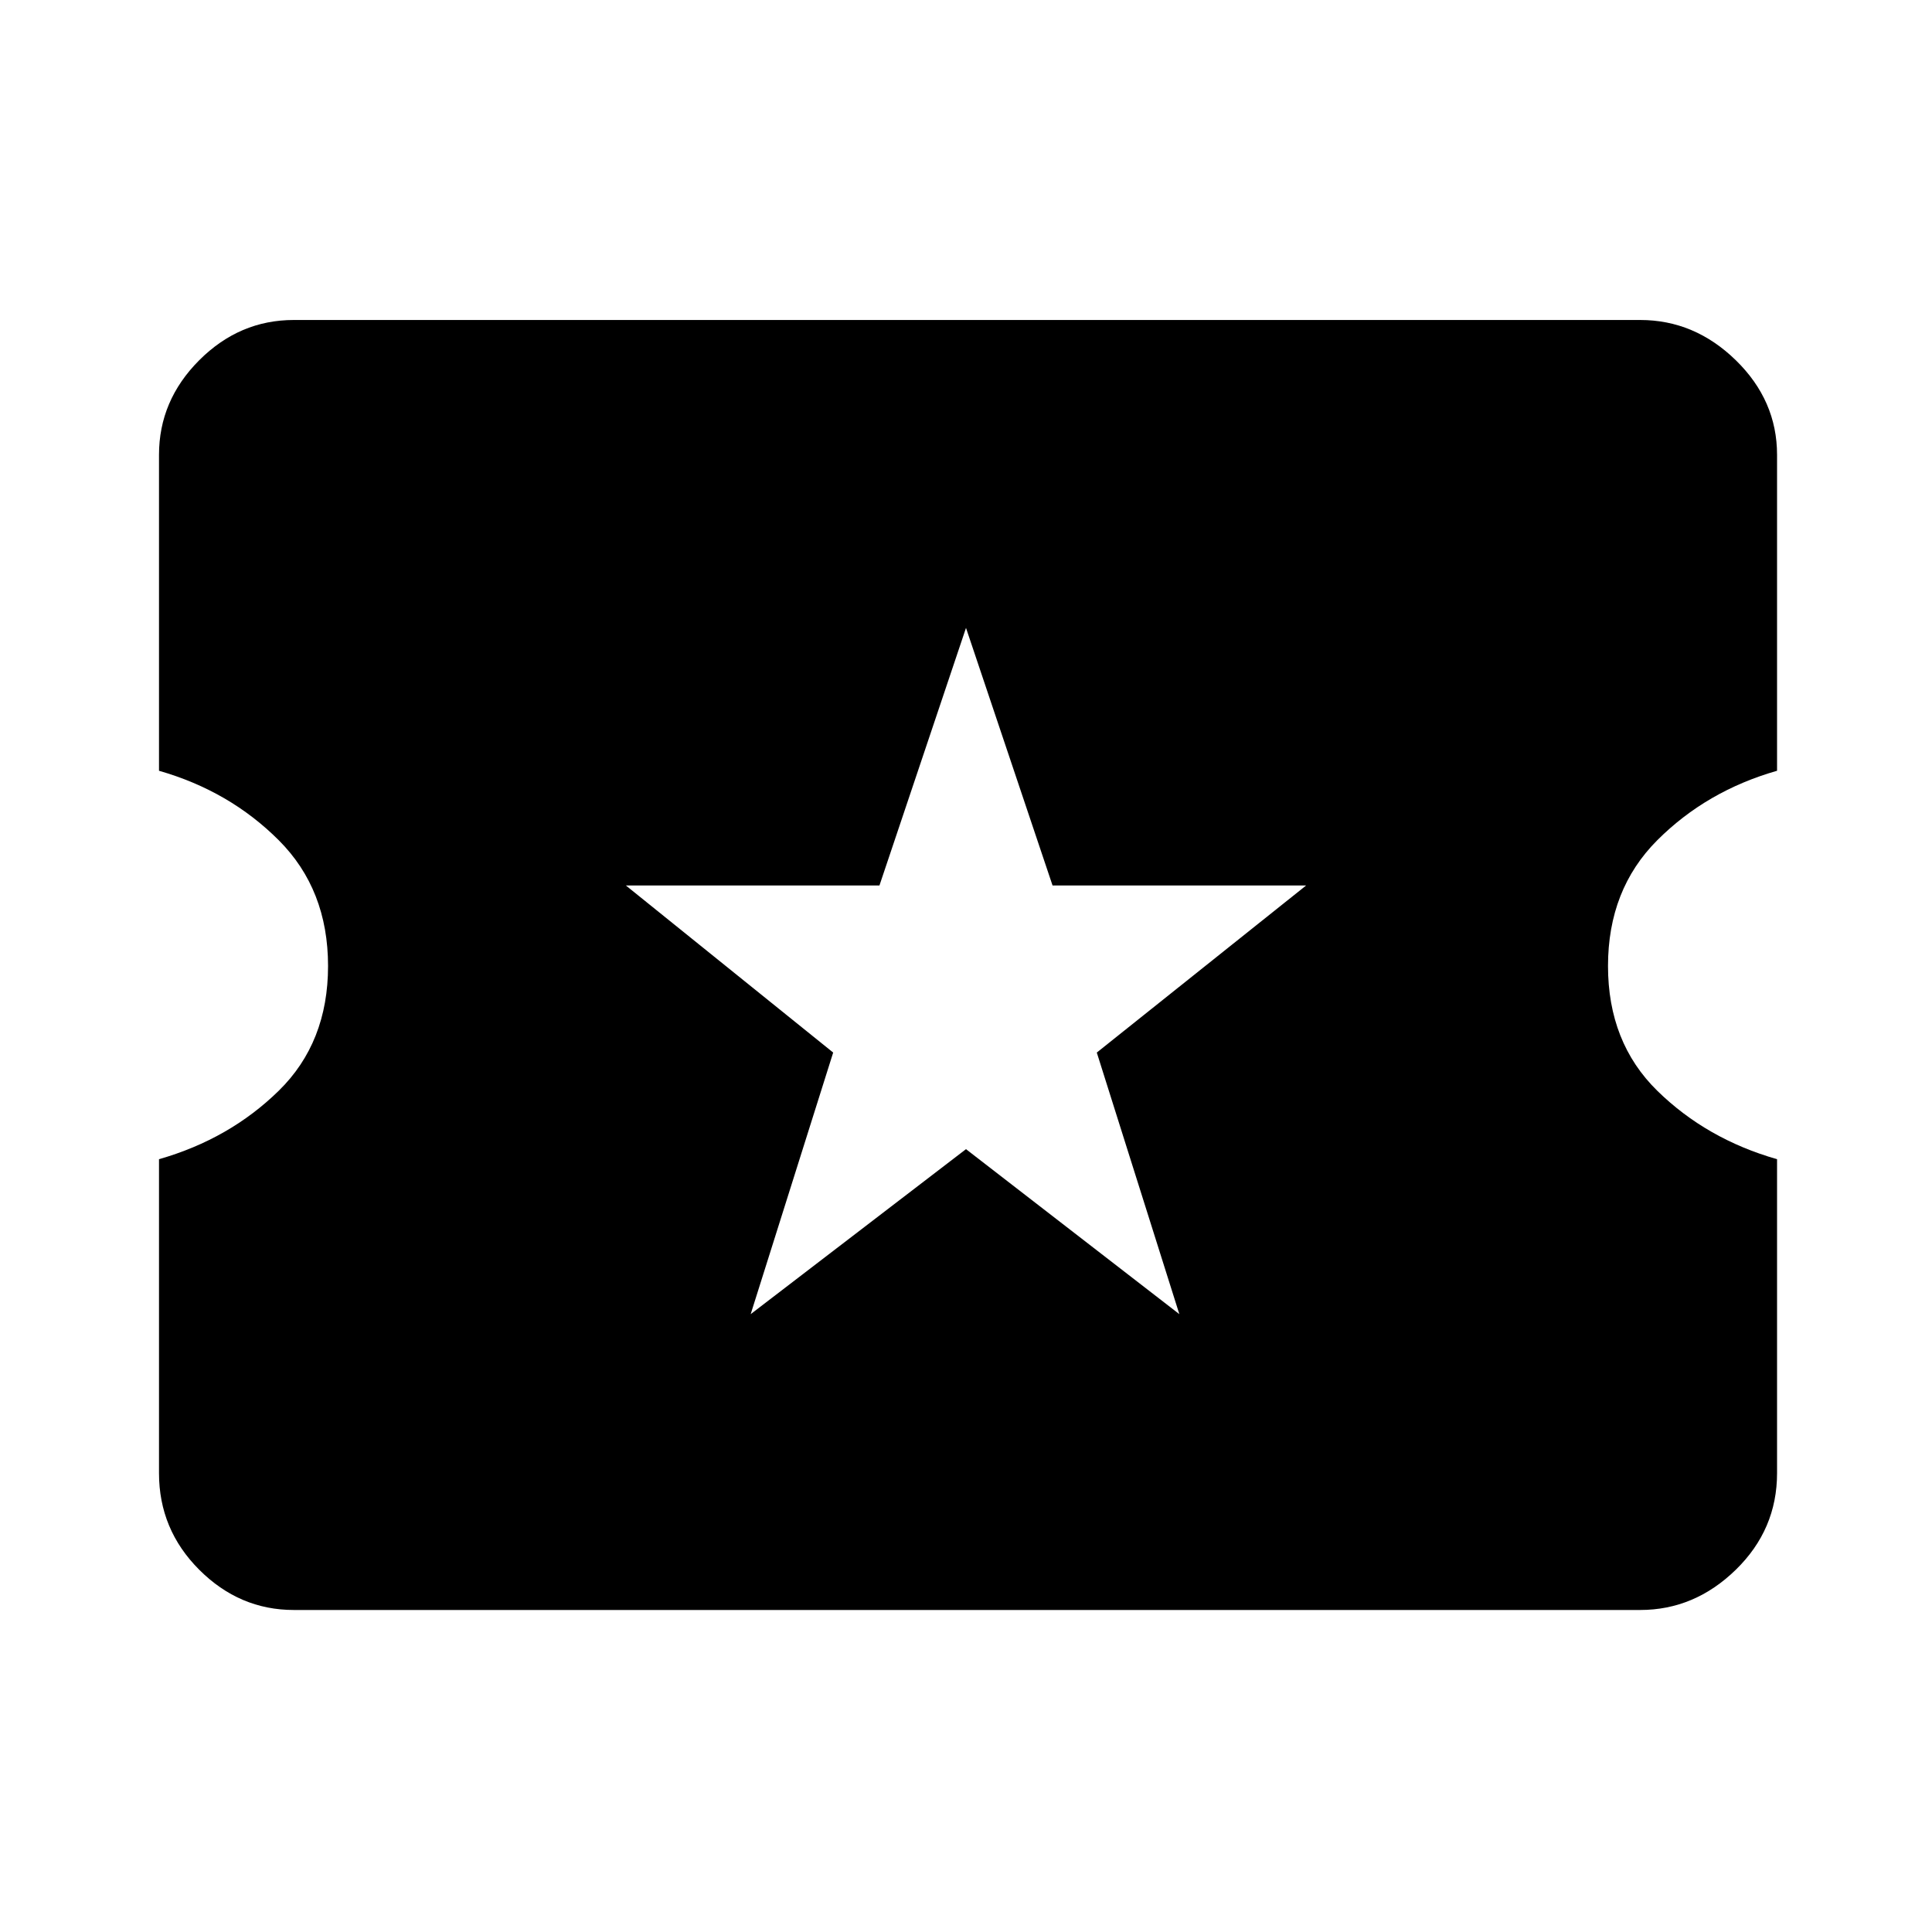 <svg xmlns="http://www.w3.org/2000/svg" height="40" width="40"><path d="M6.083 33.333Q4.958 33.333 4.125 32.5Q3.292 31.667 3.292 30.5V24Q4.75 23.583 5.771 22.583Q6.792 21.583 6.792 20Q6.792 18.417 5.771 17.396Q4.75 16.375 3.292 15.958V9.417Q3.292 8.292 4.125 7.458Q4.958 6.625 6.083 6.625H33.958Q35.083 6.625 35.938 7.458Q36.792 8.292 36.792 9.417V15.958Q35.333 16.375 34.312 17.396Q33.292 18.417 33.292 20Q33.292 21.583 34.312 22.583Q35.333 23.583 36.792 24V30.5Q36.792 31.667 35.938 32.5Q35.083 33.333 33.958 33.333ZM15.542 27.208 20 23.792 24.417 27.208 22.708 21.792 27.042 18.333H21.792L20 13L18.208 18.333H12.958L17.25 21.792Z"/></svg>